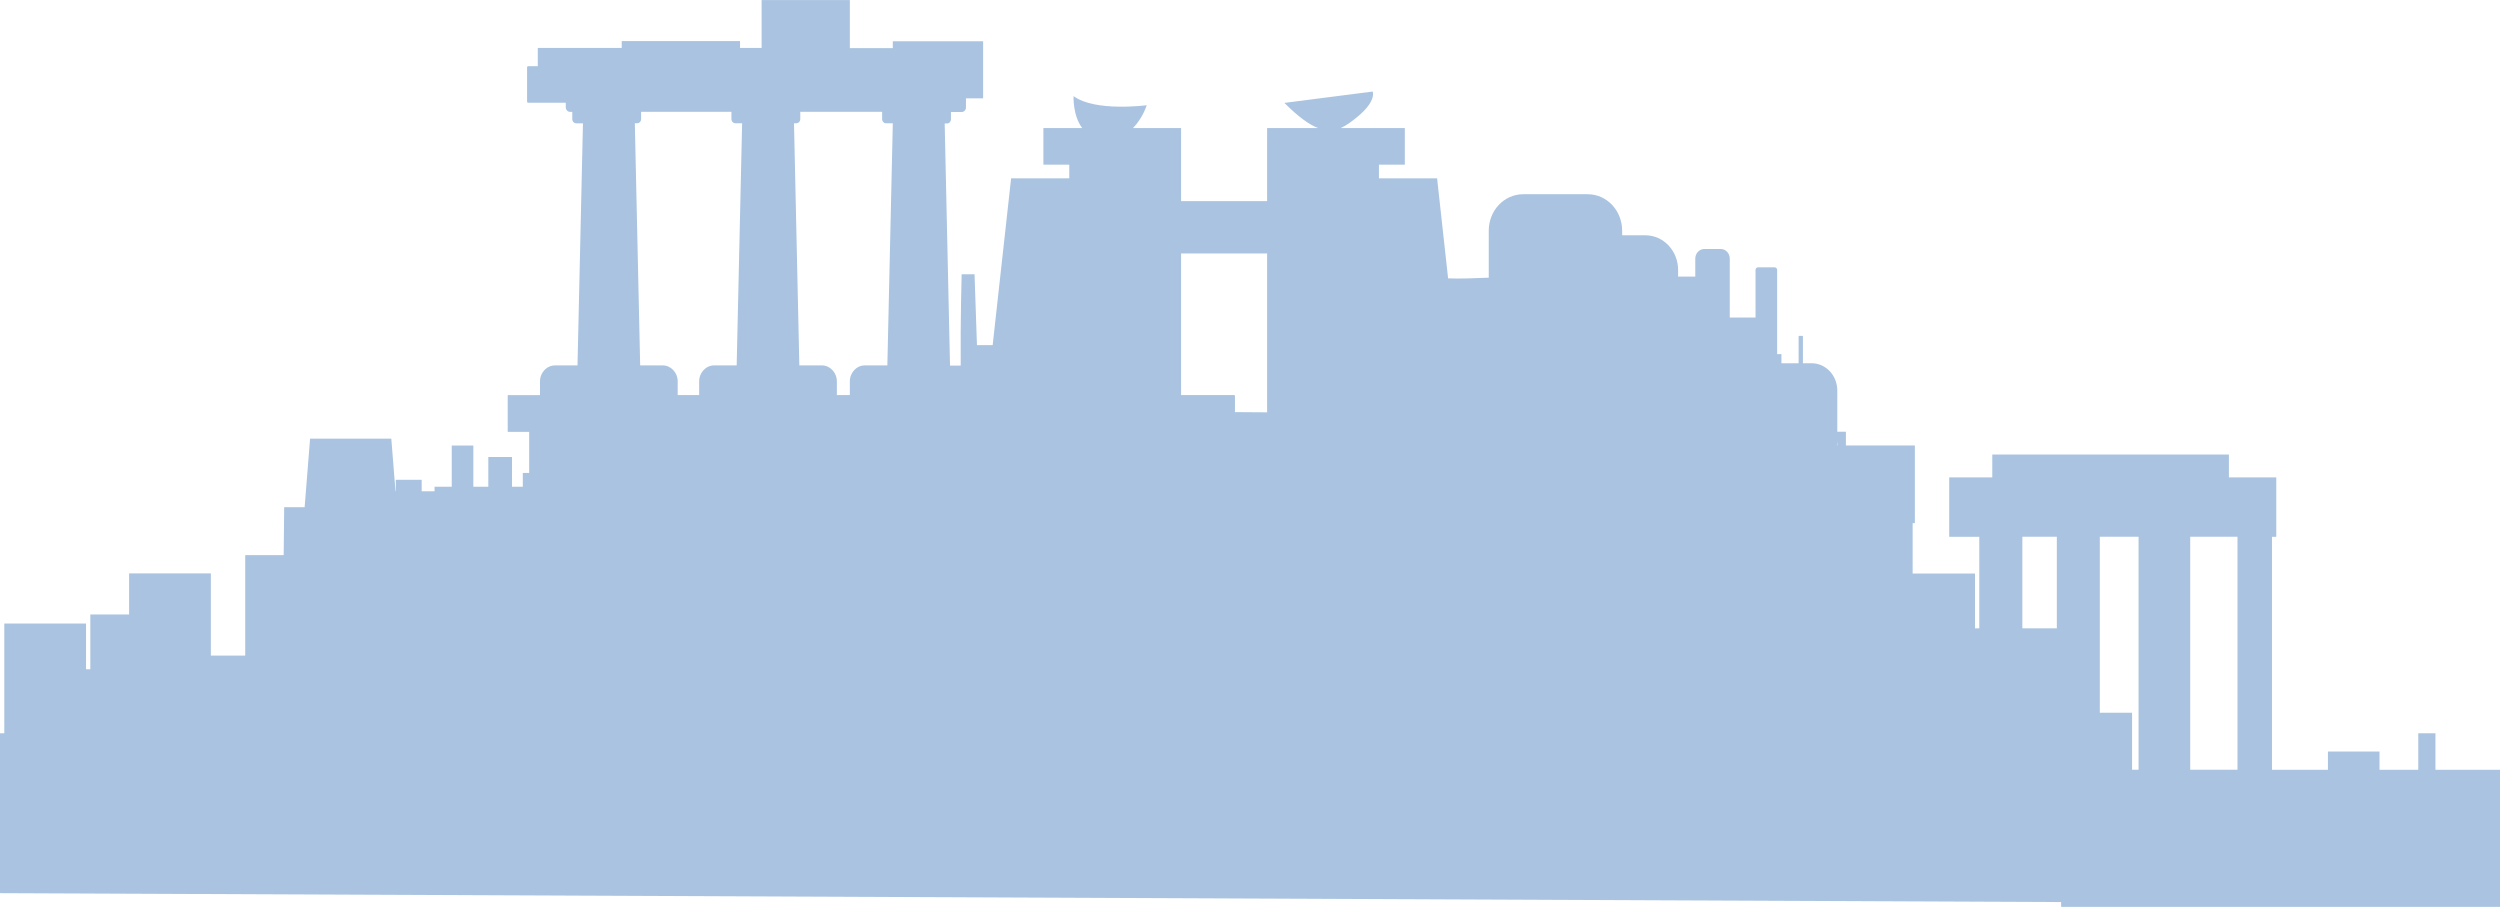 <?xml version="1.0" encoding="UTF-8" standalone="no"?>
<!-- Created with Inkscape (http://www.inkscape.org/) -->

<svg
   xmlns:dc="http://purl.org/dc/elements/1.1/"
   xmlns:cc="http://creativecommons.org/ns#"
   xmlns:rdf="http://www.w3.org/1999/02/22-rdf-syntax-ns#"
   xmlns:svg="http://www.w3.org/2000/svg"
   xmlns="http://www.w3.org/2000/svg"
   xmlns:sodipodi="http://sodipodi.sourceforge.net/DTD/sodipodi-0.dtd"
   xmlns:inkscape="http://www.inkscape.org/namespaces/inkscape"
   width="672.575"
   height="243.969"
   viewBox="0 0 177.952 64.55"
   version="1.1"
   id="svg23489"
   inkscape:version="0.48.5 r10040"
   sodipodi:docname="background_element_pyramid.svg">
  <defs
     id="defs23483" />
  <sodipodi:namedview
     id="base"
     pagecolor="#7d848b"
     bordercolor="#666666"
     borderopacity="1.0"
     inkscape:pageopacity="0"
     inkscape:pageshadow="2"
     inkscape:zoom="0.30135381"
     inkscape:cx="462.3432"
     inkscape:cy="796.57567"
     inkscape:document-units="px"
     inkscape:current-layer="layer1"
     showgrid="false"
     inkscape:pagecheckerboard="false"
     showborder="true"
     units="px"
     inkscape:window-width="1920"
     inkscape:window-height="1017"
     inkscape:window-x="-8"
     inkscape:window-y="-8"
     inkscape:window-maximized="1"
     inkscape:showpageshadow="false"
     guidetolerance="28"
     fit-margin-top="0"
     fit-margin-left="0"
     fit-margin-right="0"
     fit-margin-bottom="0">
    <inkscape:grid
       type="xygrid"
       id="grid24034"
       spacingx="1px"
       spacingy="1px"
       empspacing="8"
       visible="true"
       enabled="true"
       snapvisiblegridlinesonly="true"
       originx="278.091px"
       originy="-229.923px" />
  </sodipodi:namedview>
  <g
     inkscape:label="Layer 1"
     inkscape:groupmode="layer"
     id="layer1"
     transform="translate(73.578,-171.616)">
    <path
       style="color:#000000;fill:#a9c3e0;fill-opacity:1;fill-rule:nonzero;stroke:none;stroke-width:5;marker:none;visibility:visible;display:inline;overflow:visible;enable-background:accumulate"
       d="m -19.365,171.616 0,3.413 -1.537,0 0,-0.467 c 0,-0.012 -0.005,-0.024 -0.015,-0.024 l -8.384,0 c -0.011,0 -0.022,0.012 -0.022,0.024 l 0,0.467 -5.975,0 0,1.299 -0.686,0 c -0.042,0 -0.075,0.036 -0.075,0.08 l 0,2.439 c 0,0.044 0.033,0.08 0.075,0.08 l 2.678,0 0,0.325 c 0,0.18 0.136,0.325 0.306,0.325 l 0.157,0 0,0.515 c 0,0.167 0.126,0.301 0.283,0.301 l 0.477,0 -0.388,17.233 -1.596,0 c -0.594,0 -1.074,0.509 -1.074,1.14 l 0,0.974 -0.724,0 -1.537,0 c -0.022,0 -0.037,0.012 -0.037,0.012 l 0,2.59 c 0,0 0.016,0.015 0.037,0.015 l 1.492,0 0,2.922 -0.455,0 0,0.982 -0.768,0 0,-2.115 -1.686,0 0,2.115 -1.067,0 0,-2.93 -1.537,0 0,2.93 -1.223,0 0,0.325 -0.917,0 0,-0.816 -1.842,0 0,0.816 -0.022,0 -0.298,-3.746 -5.781,0 -0.388,4.879 -1.455,0 -0.037,3.413 -2.737,0 0,7.151 -2.447,0 0,-5.853 -5.818,0 0,2.922 -2.76,0 0,3.904 -0.306,0 0,-3.247 c 0,-5.3e-4 5.3e-4,-0.012 0,-0.012 l -5.818,0 c -2.7e-4,0 0,0.012 0,0.012 l 0,7.801 -0.306,0 0,11.381 146.713,0.634 0,0.341 31.239,0 0,-9.757 -4.595,0 0,-2.598 -1.223,0 0,2.598 -2.76,0 0,-1.299 -3.67,0 0,1.299 -3.983,0 0,-16.584 0.306,0 0,-4.229 -3.372,0 0,-1.624 -16.843,0 0,1.624 -3.066,0 0,4.229 2.141,0 0,6.518 -0.306,0 0,-3.904 -4.438,0 0,-3.588 0.157,0 0,-5.528 -4.908,0 0,-0.966 c 0,-0.012 -10e-4,-0.012 -0.008,-0.012 l -0.589,0 c -0.007,0 -0.015,0.001 -0.015,0.012 l 0,-2.938 c 0,-1.081 -0.817,-1.948 -1.835,-1.948 l -0.612,0 0,-1.901 c 0,-0.027 -0.02,-0.048 -0.045,-0.048 l -0.216,0 c -0.025,0 -0.045,0.021 -0.045,0.048 l 0,1.901 -1.223,0 0,-0.649 -0.306,0 0,-5.995 c 0,-0.101 -0.084,-0.182 -0.179,-0.182 l -1.186,0 c -0.095,0 -0.172,0.082 -0.172,0.182 l 0,3.39 -1.835,0 0,-4.19 c 0,-0.382 -0.289,-0.689 -0.649,-0.689 l -1.156,0 c -0.359,0 -0.649,0.307 -0.649,0.689 l 0,1.275 -1.223,0 0,-0.467 c 0,-1.367 -1.04,-2.471 -2.327,-2.471 l -1.656,0 0,-0.325 c 0,-1.443 -1.095,-2.598 -2.454,-2.598 l -4.587,0 c -1.359,0 -2.454,1.155 -2.454,2.598 l 0,3.342 c -0.931,0.042 -2.081,0.082 -2.894,0.049 l -0.783,-7.12 -4.14,0 0,-0.974 1.842,0 0,-2.606 -4.572,0 c 0.412,-0.175 0.795,-0.467 1.208,-0.808 1.378,-1.138 1.074,-1.79 1.074,-1.79 l -6.281,0.808 c 0.985,0.988 1.749,1.541 2.394,1.79 l -3.625,0 0,1.299 0,1.307 0,2.598 -6.124,0 0,-2.598 0,-1.307 0,-1.299 -3.424,0 c 0.7,-0.711 0.977,-1.624 0.977,-1.624 0,0 -3.675,0.489 -5.206,-0.649 0,0 -0.071,1.356 0.612,2.273 l -2.76,0 0,2.606 1.842,0 0,0.974 -4.14,0 -1.313,11.872 -1.119,0 c -0.083,-2.477 -0.172,-5.045 -0.172,-5.045 l -0.917,0 c 0,0 -0.091,3.094 -0.067,6.502 l -0.761,0 -0.38,-17.233 0.164,0 c 0.157,0 0.283,-0.134 0.283,-0.301 l 0,-0.515 0.761,0 c 0.17,0 0.306,-0.144 0.306,-0.325 l 0,-0.649 1.223,0 0,-4.063 -6.43,0 0,0.491 -3.058,0 0,-3.413 c 0,0 -0.007,-0.012 -0.008,-0.012 l -6.273,0 z m -8.578,7.959 6.43,0 0,0.515 c 0,0.167 0.126,0.301 0.283,0.301 l 0.477,0 -0.388,17.233 -1.596,0 c -0.594,0 -1.074,0.509 -1.074,1.141 l 0,0.974 -1.529,0 0,-0.974 c 0,-0.631 -0.48,-1.141 -1.074,-1.141 l -1.596,0 -0.38,-17.233 0.164,0 c 0.157,0 0.283,-0.134 0.283,-0.301 l 0,-0.515 z m 11.33,0 5.826,0 0,0.515 c 0,0.167 0.126,0.301 0.283,0.301 l 0.477,0 -0.388,17.233 -1.596,0 c -0.594,0 -1.074,0.509 -1.074,1.141 l 0,0.974 -0.925,0 0,-0.974 c 0,-0.631 -0.48,-1.141 -1.074,-1.141 l -1.596,0 -0.38,-17.233 0.164,0 c 0.157,0 0.283,-0.134 0.283,-0.301 l 0,-0.515 z m 27.106,10.082 6.124,0 0,11.309 c -0.82,0 -1.66,-0.012 -2.29,-0.015 l 0,-1.164 c 0,-0.023 -0.023,-0.048 -0.045,-0.048 l -1.529,0 -2.26,0 0,-10.082 z m 46.709,13.337 0,0.325 -0.03,0 c 0.017,-0.106 0.03,-0.214 0.03,-0.325 z m 13.173,6.827 2.454,0 0,6.518 -2.454,0 0,-6.518 z m 5.512,0 2.76,0 0,16.584 -0.462,0 0,-0.475 0,-3.58 -2.297,0 0,-12.529 z m 6.437,0 3.364,0 0,16.584 -3.364,0 0,-16.584 z"
       id="rect60148"
       inkscape:connector-curvature="0" />
  </g>
</svg>
